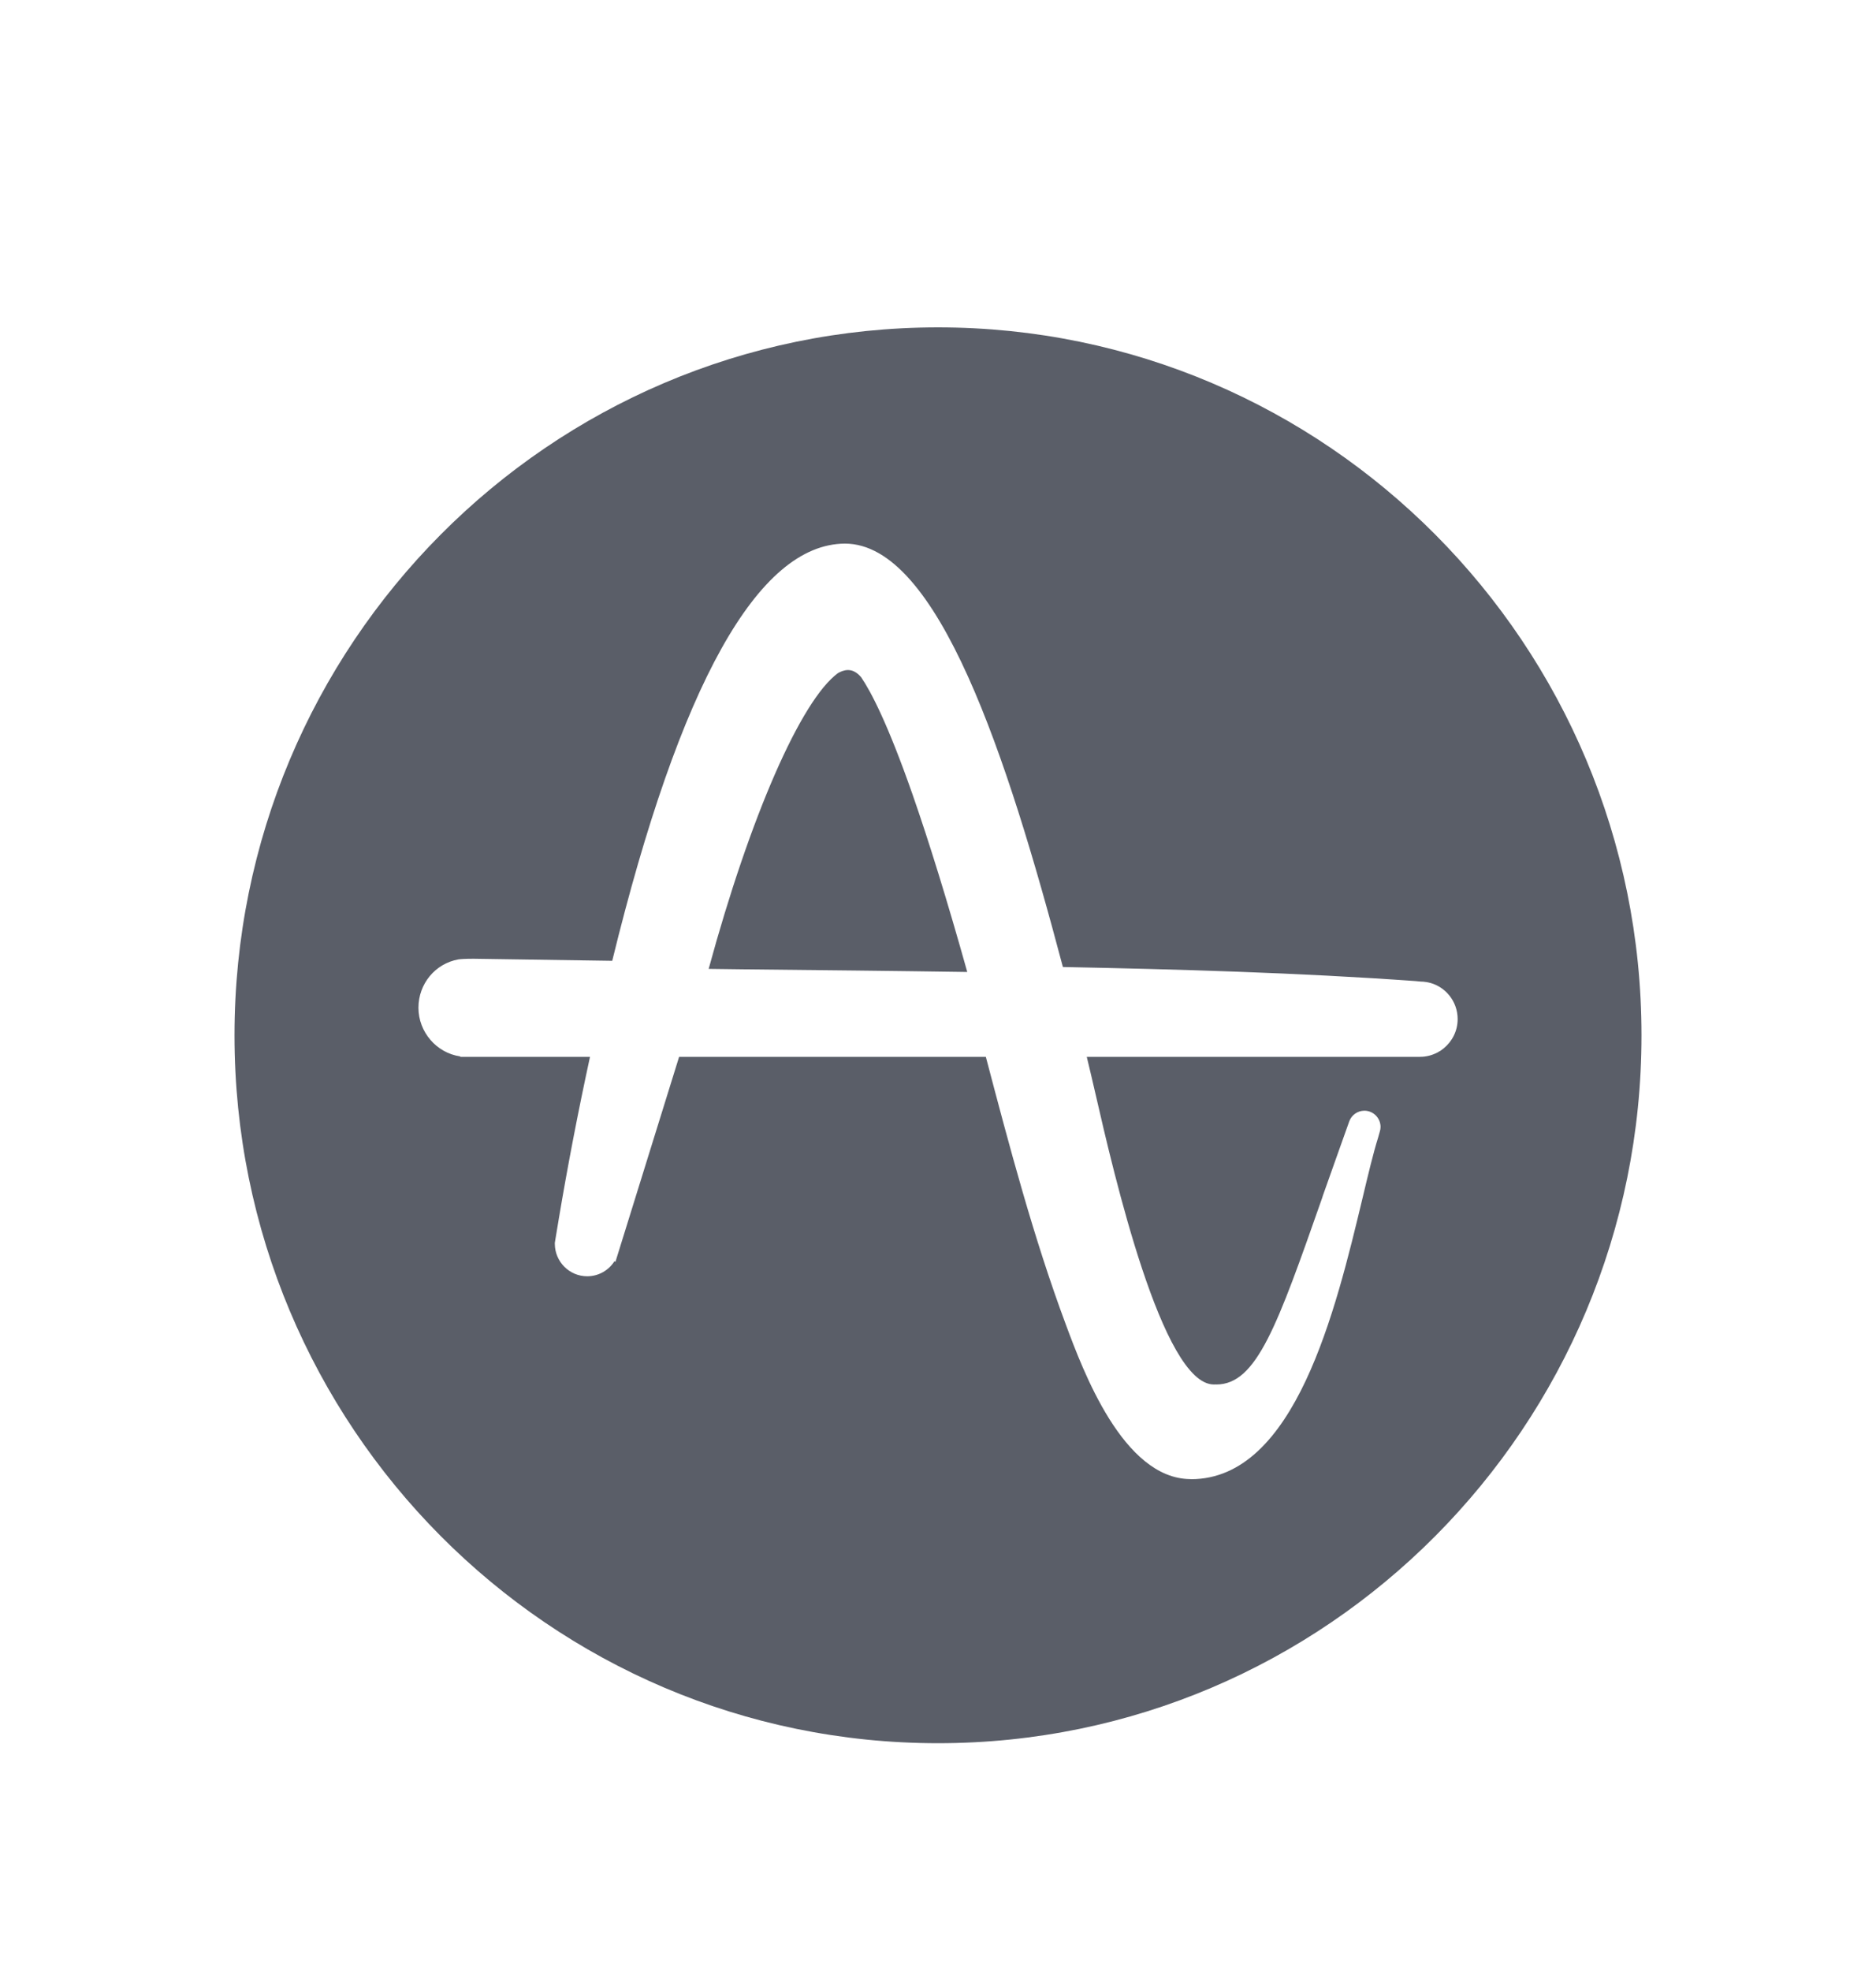 <svg width="20" height="21" viewBox="0 0 20 21" fill="none" xmlns="http://www.w3.org/2000/svg">
<g id="icon-amplitude">
<path id="Vector" fill-rule="evenodd" clip-rule="evenodd" d="M9.181 7.216C9.284 7.367 9.462 7.704 9.726 8.457C9.906 8.972 10.103 9.611 10.312 10.356C9.521 10.344 8.721 10.336 7.947 10.328L7.555 10.323C7.998 8.697 8.538 7.463 8.933 7.172C8.959 7.157 8.998 7.139 9.041 7.139C9.092 7.139 9.139 7.166 9.181 7.216ZM15.393 11.168C15.393 11.168 15.392 11.168 15.392 11.169C15.384 11.176 15.376 11.182 15.367 11.188C15.364 11.19 15.361 11.192 15.359 11.194C15.353 11.197 15.347 11.201 15.341 11.204C15.336 11.207 15.33 11.211 15.325 11.214C15.324 11.214 15.324 11.214 15.324 11.214C15.268 11.243 15.206 11.26 15.139 11.26H11.586C11.615 11.378 11.646 11.513 11.68 11.659C11.874 12.505 12.392 14.751 12.941 14.751L12.952 14.751L12.958 14.75L12.968 14.751C13.397 14.75 13.617 14.126 14.097 12.759L14.102 12.742C14.18 12.523 14.267 12.275 14.361 12.013L14.385 11.946C14.409 11.881 14.472 11.834 14.546 11.834C14.641 11.834 14.718 11.912 14.718 12.007C14.718 12.024 14.715 12.041 14.71 12.057L14.691 12.124C14.64 12.287 14.587 12.509 14.526 12.765C14.24 13.958 13.807 15.76 12.698 15.76L12.69 15.759C11.973 15.754 11.545 14.602 11.362 14.11C11.019 13.19 10.76 12.209 10.51 11.26H7.24L6.561 13.445L6.551 13.437C6.489 13.536 6.38 13.598 6.26 13.598C6.07 13.598 5.916 13.443 5.915 13.253L5.915 13.241L5.956 12.994C6.05 12.432 6.162 11.849 6.29 11.26H4.909L4.904 11.255C4.654 11.218 4.461 10.996 4.461 10.737C4.461 10.482 4.64 10.266 4.887 10.222C4.909 10.219 4.955 10.215 5.048 10.215C5.068 10.215 5.09 10.216 5.115 10.216C5.553 10.223 6.017 10.23 6.527 10.237C7.248 7.291 8.082 5.796 9.008 5.792C10.002 5.792 10.739 8.068 11.329 10.294L11.332 10.303C12.544 10.327 13.836 10.363 15.093 10.453L15.145 10.458C15.165 10.458 15.185 10.46 15.204 10.463L15.212 10.464C15.214 10.464 15.216 10.465 15.218 10.466C15.219 10.466 15.22 10.466 15.222 10.466C15.404 10.503 15.54 10.665 15.54 10.858C15.54 10.982 15.483 11.094 15.393 11.168ZM10 3.488C5.858 3.488 2.5 6.865 2.5 11.031C2.5 15.197 5.858 18.573 10 18.573C14.142 18.573 17.5 15.197 17.5 11.031C17.5 6.865 14.142 3.488 10 3.488Z" fill="#5A5E68"/>
</g>
</svg>
